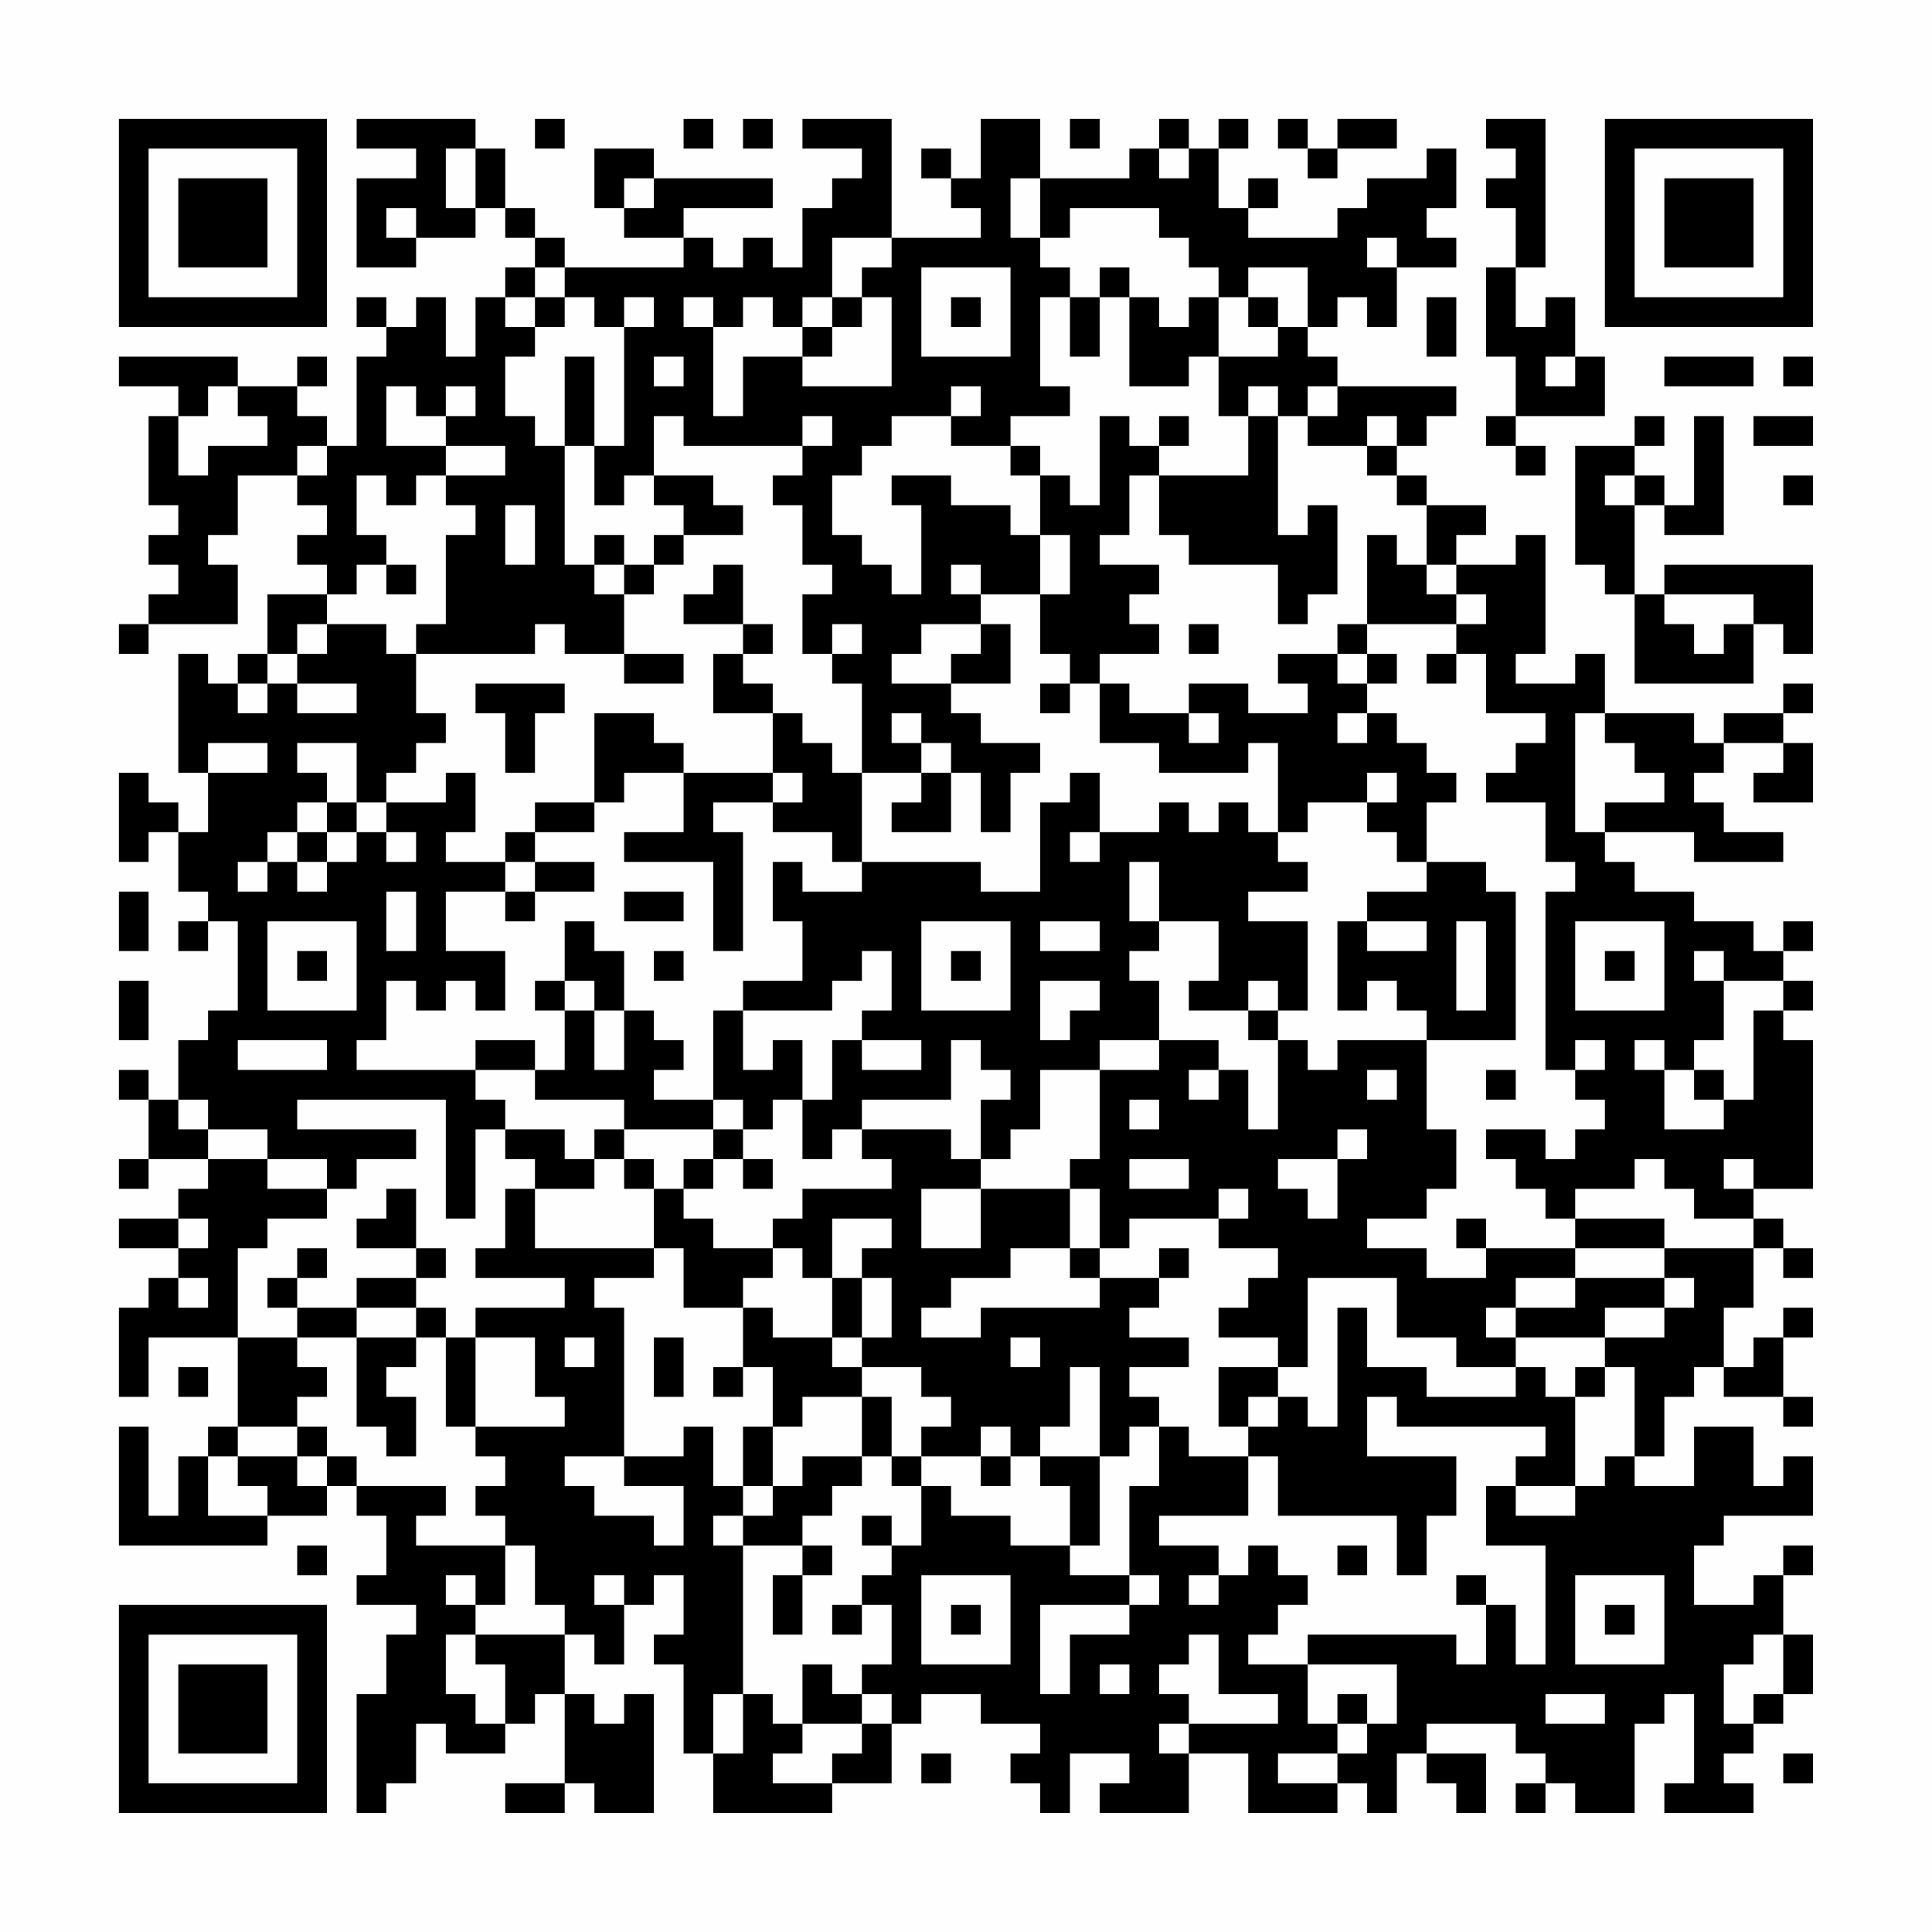 <?xml version="1.0" encoding="UTF-8"?>
<svg xmlns="http://www.w3.org/2000/svg" version="1.1" width="300" height="300" viewBox="0 0 300 300"><rect x="0" y="0" width="300" height="300" fill="#fefefe"/><g transform="scale(4.615)"><g transform="translate(4,4)"><path fill-rule="evenodd" d="M8 0L8 1L10 1L10 2L8 2L8 5L10 5L10 4L12 4L12 3L13 3L13 4L14 4L14 5L13 5L13 6L12 6L12 8L11 8L11 6L10 6L10 7L9 7L9 6L8 6L8 7L9 7L9 8L8 8L8 11L7 11L7 10L6 10L6 9L7 9L7 8L6 8L6 9L4 9L4 8L0 8L0 9L2 9L2 10L1 10L1 13L2 13L2 14L1 14L1 15L2 15L2 16L1 16L1 17L0 17L0 18L1 18L1 17L4 17L4 15L3 15L3 14L4 14L4 12L6 12L6 13L7 13L7 14L6 14L6 15L7 15L7 16L5 16L5 18L4 18L4 19L3 19L3 18L2 18L2 22L3 22L3 24L2 24L2 23L1 23L1 22L0 22L0 25L1 25L1 24L2 24L2 26L3 26L3 27L2 27L2 28L3 28L3 27L4 27L4 30L3 30L3 31L2 31L2 33L1 33L1 32L0 32L0 33L1 33L1 35L0 35L0 36L1 36L1 35L3 35L3 36L2 36L2 37L0 37L0 38L2 38L2 39L1 39L1 40L0 40L0 43L1 43L1 41L4 41L4 44L3 44L3 45L2 45L2 47L1 47L1 44L0 44L0 48L5 48L5 47L7 47L7 46L8 46L8 47L9 47L9 49L8 49L8 50L10 50L10 51L9 51L9 53L8 53L8 57L9 57L9 56L10 56L10 54L11 54L11 55L13 55L13 54L14 54L14 53L15 53L15 56L13 56L13 57L15 57L15 56L16 56L16 57L18 57L18 53L17 53L17 54L16 54L16 53L15 53L15 51L16 51L16 52L17 52L17 50L18 50L18 49L19 49L19 51L18 51L18 52L19 52L19 55L20 55L20 57L24 57L24 56L26 56L26 54L27 54L27 53L29 53L29 54L31 54L31 55L30 55L30 56L31 56L31 57L32 57L32 55L34 55L34 56L33 56L33 57L36 57L36 55L38 55L38 57L41 57L41 56L42 56L42 57L43 57L43 55L44 55L44 56L45 56L45 57L46 57L46 55L44 55L44 54L47 54L47 55L48 55L48 56L47 56L47 57L48 57L48 56L49 56L49 57L51 57L51 54L52 54L52 53L53 53L53 56L52 56L52 57L55 57L55 56L54 56L54 55L55 55L55 54L56 54L56 53L57 53L57 51L56 51L56 49L57 49L57 48L56 48L56 49L55 49L55 50L53 50L53 48L54 48L54 47L57 47L57 45L56 45L56 46L55 46L55 44L53 44L53 46L51 46L51 45L52 45L52 43L53 43L53 42L54 42L54 43L56 43L56 44L57 44L57 43L56 43L56 41L57 41L57 40L56 40L56 41L55 41L55 42L54 42L54 40L55 40L55 38L56 38L56 39L57 39L57 38L56 38L56 37L55 37L55 36L57 36L57 31L56 31L56 30L57 30L57 29L56 29L56 28L57 28L57 27L56 27L56 28L55 28L55 27L53 27L53 26L51 26L51 25L50 25L50 24L53 24L53 25L56 25L56 24L54 24L54 23L53 23L53 22L54 22L54 21L56 21L56 22L55 22L55 23L57 23L57 21L56 21L56 20L57 20L57 19L56 19L56 20L54 20L54 21L53 21L53 20L50 20L50 18L49 18L49 19L47 19L47 18L48 18L48 14L47 14L47 15L45 15L45 14L46 14L46 13L44 13L44 12L43 12L43 11L44 11L44 10L45 10L45 9L41 9L41 8L40 8L40 7L41 7L41 6L42 6L42 7L43 7L43 5L45 5L45 4L44 4L44 3L45 3L45 1L44 1L44 2L42 2L42 3L41 3L41 4L38 4L38 3L39 3L39 2L38 2L38 3L37 3L37 1L38 1L38 0L37 0L37 1L36 1L36 0L35 0L35 1L34 1L34 2L31 2L31 0L29 0L29 2L28 2L28 1L27 1L27 2L28 2L28 3L29 3L29 4L26 4L26 0L23 0L23 1L25 1L25 2L24 2L24 3L23 3L23 5L22 5L22 4L21 4L21 5L20 5L20 4L19 4L19 3L22 3L22 2L18 2L18 1L16 1L16 3L17 3L17 4L19 4L19 5L15 5L15 4L14 4L14 3L13 3L13 1L12 1L12 0ZM14 0L14 1L15 1L15 0ZM19 0L19 1L20 1L20 0ZM21 0L21 1L22 1L22 0ZM32 0L32 1L33 1L33 0ZM39 0L39 1L40 1L40 2L41 2L41 1L43 1L43 0L41 0L41 1L40 1L40 0ZM46 0L46 1L47 1L47 2L46 2L46 3L47 3L47 5L46 5L46 8L47 8L47 10L46 10L46 11L47 11L47 12L48 12L48 11L47 11L47 10L50 10L50 8L49 8L49 6L48 6L48 7L47 7L47 5L48 5L48 0ZM11 1L11 3L12 3L12 1ZM35 1L35 2L36 2L36 1ZM17 2L17 3L18 3L18 2ZM30 2L30 4L31 4L31 5L32 5L32 6L31 6L31 9L32 9L32 10L30 10L30 11L28 11L28 10L29 10L29 9L28 9L28 10L26 10L26 11L25 11L25 12L24 12L24 14L25 14L25 15L26 15L26 16L27 16L27 13L26 13L26 12L28 12L28 13L30 13L30 14L31 14L31 16L29 16L29 15L28 15L28 16L29 16L29 17L27 17L27 18L26 18L26 19L28 19L28 20L29 20L29 21L31 21L31 22L30 22L30 24L29 24L29 22L28 22L28 21L27 21L27 20L26 20L26 21L27 21L27 22L25 22L25 19L24 19L24 18L25 18L25 17L24 17L24 18L23 18L23 16L24 16L24 15L23 15L23 13L22 13L22 12L23 12L23 11L24 11L24 10L23 10L23 11L19 11L19 10L18 10L18 12L17 12L17 13L16 13L16 11L17 11L17 7L18 7L18 6L17 6L17 7L16 7L16 6L15 6L15 5L14 5L14 6L13 6L13 7L14 7L14 8L13 8L13 10L14 10L14 11L15 11L15 15L16 15L16 16L17 16L17 18L15 18L15 17L14 17L14 18L10 18L10 17L11 17L11 14L12 14L12 13L11 13L11 12L13 12L13 11L11 11L11 10L12 10L12 9L11 9L11 10L10 10L10 9L9 9L9 11L11 11L11 12L10 12L10 13L9 13L9 12L8 12L8 14L9 14L9 15L8 15L8 16L7 16L7 17L6 17L6 18L5 18L5 19L4 19L4 20L5 20L5 19L6 19L6 20L8 20L8 19L6 19L6 18L7 18L7 17L9 17L9 18L10 18L10 20L11 20L11 21L10 21L10 22L9 22L9 23L8 23L8 21L6 21L6 22L7 22L7 23L6 23L6 24L5 24L5 25L4 25L4 26L5 26L5 25L6 25L6 26L7 26L7 25L8 25L8 24L9 24L9 25L10 25L10 24L9 24L9 23L11 23L11 22L12 22L12 24L11 24L11 25L13 25L13 26L11 26L11 28L13 28L13 30L12 30L12 29L11 29L11 30L10 30L10 29L9 29L9 31L8 31L8 32L12 32L12 33L13 33L13 34L12 34L12 37L11 37L11 33L6 33L6 34L10 34L10 35L8 35L8 36L7 36L7 35L5 35L5 34L3 34L3 33L2 33L2 34L3 34L3 35L5 35L5 36L7 36L7 37L5 37L5 38L4 38L4 41L6 41L6 42L7 42L7 43L6 43L6 44L4 44L4 45L3 45L3 47L5 47L5 46L4 46L4 45L6 45L6 46L7 46L7 45L8 45L8 46L11 46L11 47L10 47L10 48L13 48L13 50L12 50L12 49L11 49L11 50L12 50L12 51L11 51L11 53L12 53L12 54L13 54L13 52L12 52L12 51L15 51L15 50L14 50L14 48L13 48L13 47L12 47L12 46L13 46L13 45L12 45L12 44L15 44L15 43L14 43L14 41L12 41L12 40L15 40L15 39L12 39L12 38L13 38L13 36L14 36L14 38L18 38L18 39L16 39L16 40L17 40L17 45L15 45L15 46L16 46L16 47L18 47L18 48L19 48L19 46L17 46L17 45L19 45L19 44L20 44L20 46L21 46L21 47L20 47L20 48L21 48L21 53L20 53L20 55L21 55L21 53L22 53L22 54L23 54L23 55L22 55L22 56L24 56L24 55L25 55L25 54L26 54L26 53L25 53L25 52L26 52L26 50L25 50L25 49L26 49L26 48L27 48L27 46L28 46L28 47L30 47L30 48L32 48L32 49L34 49L34 50L31 50L31 53L32 53L32 51L34 51L34 50L35 50L35 49L34 49L34 46L35 46L35 44L36 44L36 45L38 45L38 47L35 47L35 48L37 48L37 49L36 49L36 50L37 50L37 49L38 49L38 48L39 48L39 49L40 49L40 50L39 50L39 51L38 51L38 52L40 52L40 54L41 54L41 55L39 55L39 56L41 56L41 55L42 55L42 54L43 54L43 52L40 52L40 51L45 51L45 52L46 52L46 50L47 50L47 52L48 52L48 48L46 48L46 46L47 46L47 47L49 47L49 46L50 46L50 45L51 45L51 42L50 42L50 41L52 41L52 40L53 40L53 39L52 39L52 38L55 38L55 37L53 37L53 36L52 36L52 35L51 35L51 36L49 36L49 37L48 37L48 36L47 36L47 35L46 35L46 34L48 34L48 35L49 35L49 34L50 34L50 33L49 33L49 32L50 32L50 31L49 31L49 32L48 32L48 26L49 26L49 25L48 25L48 23L46 23L46 22L47 22L47 21L48 21L48 20L46 20L46 18L45 18L45 17L46 17L46 16L45 16L45 15L44 15L44 13L43 13L43 12L42 12L42 11L43 11L43 10L42 10L42 11L40 11L40 10L41 10L41 9L40 9L40 10L39 10L39 9L38 9L38 10L37 10L37 8L39 8L39 7L40 7L40 5L38 5L38 6L37 6L37 5L36 5L36 4L35 4L35 3L32 3L32 4L31 4L31 2ZM9 3L9 4L10 4L10 3ZM24 4L24 6L23 6L23 7L22 7L22 6L21 6L21 7L20 7L20 6L19 6L19 7L20 7L20 10L21 10L21 8L23 8L23 9L26 9L26 6L25 6L25 5L26 5L26 4ZM42 4L42 5L43 5L43 4ZM27 5L27 8L30 8L30 5ZM33 5L33 6L32 6L32 8L33 8L33 6L34 6L34 9L36 9L36 8L37 8L37 6L36 6L36 7L35 7L35 6L34 6L34 5ZM14 6L14 7L15 7L15 6ZM24 6L24 7L23 7L23 8L24 8L24 7L25 7L25 6ZM28 6L28 7L29 7L29 6ZM38 6L38 7L39 7L39 6ZM44 6L44 8L45 8L45 6ZM15 8L15 11L16 11L16 8ZM18 8L18 9L19 9L19 8ZM48 8L48 9L49 9L49 8ZM52 8L52 9L55 9L55 8ZM56 8L56 9L57 9L57 8ZM3 9L3 10L2 10L2 12L3 12L3 11L5 11L5 10L4 10L4 9ZM33 10L33 13L32 13L32 12L31 12L31 11L30 11L30 12L31 12L31 14L32 14L32 16L31 16L31 18L32 18L32 19L31 19L31 20L32 20L32 19L33 19L33 21L35 21L35 22L38 22L38 21L39 21L39 24L38 24L38 23L37 23L37 24L36 24L36 23L35 23L35 24L33 24L33 22L32 22L32 23L31 23L31 26L29 26L29 25L25 25L25 22L24 22L24 21L23 21L23 20L22 20L22 19L21 19L21 18L22 18L22 17L21 17L21 15L20 15L20 16L19 16L19 17L21 17L21 18L20 18L20 20L22 20L22 22L19 22L19 21L18 21L18 20L16 20L16 23L14 23L14 24L13 24L13 25L14 25L14 26L13 26L13 27L14 27L14 26L16 26L16 25L14 25L14 24L16 24L16 23L17 23L17 22L19 22L19 24L17 24L17 25L20 25L20 28L21 28L21 24L20 24L20 23L22 23L22 24L24 24L24 25L25 25L25 26L23 26L23 25L22 25L22 27L23 27L23 29L21 29L21 30L20 30L20 33L18 33L18 32L19 32L19 31L18 31L18 30L17 30L17 28L16 28L16 27L15 27L15 29L14 29L14 30L15 30L15 32L14 32L14 31L12 31L12 32L14 32L14 33L17 33L17 34L16 34L16 35L15 35L15 34L13 34L13 35L14 35L14 36L16 36L16 35L17 35L17 36L18 36L18 38L19 38L19 40L21 40L21 42L20 42L20 43L21 43L21 42L22 42L22 44L21 44L21 46L22 46L22 47L21 47L21 48L23 48L23 49L22 49L22 51L23 51L23 49L24 49L24 48L23 48L23 47L24 47L24 46L25 46L25 45L26 45L26 46L27 46L27 45L29 45L29 46L30 46L30 45L31 45L31 46L32 46L32 48L33 48L33 45L34 45L34 44L35 44L35 43L34 43L34 42L36 42L36 41L34 41L34 40L35 40L35 39L36 39L36 38L35 38L35 39L33 39L33 38L34 38L34 37L37 37L37 38L39 38L39 39L38 39L38 40L37 40L37 41L39 41L39 42L37 42L37 44L38 44L38 45L39 45L39 47L43 47L43 49L44 49L44 47L45 47L45 45L42 45L42 43L43 43L43 44L48 44L48 45L47 45L47 46L49 46L49 43L50 43L50 42L49 42L49 43L48 43L48 42L47 42L47 41L50 41L50 40L52 40L52 39L49 39L49 38L52 38L52 37L49 37L49 38L46 38L46 37L45 37L45 38L46 38L46 39L44 39L44 38L42 38L42 37L44 37L44 36L45 36L45 34L44 34L44 31L47 31L47 26L46 26L46 25L44 25L44 23L45 23L45 22L44 22L44 21L43 21L43 20L42 20L42 19L43 19L43 18L42 18L42 17L45 17L45 16L44 16L44 15L43 15L43 14L42 14L42 17L41 17L41 18L39 18L39 19L40 19L40 20L38 20L38 19L36 19L36 20L34 20L34 19L33 19L33 18L35 18L35 17L34 17L34 16L35 16L35 15L33 15L33 14L34 14L34 12L35 12L35 14L36 14L36 15L39 15L39 17L40 17L40 16L41 16L41 13L40 13L40 14L39 14L39 10L38 10L38 12L35 12L35 11L36 11L36 10L35 10L35 11L34 11L34 10ZM51 10L51 11L49 11L49 15L50 15L50 16L51 16L51 19L55 19L55 17L56 17L56 18L57 18L57 15L52 15L52 16L51 16L51 13L52 13L52 14L54 14L54 10L53 10L53 13L52 13L52 12L51 12L51 11L52 11L52 10ZM55 10L55 11L57 11L57 10ZM6 11L6 12L7 12L7 11ZM18 12L18 13L19 13L19 14L18 14L18 15L17 15L17 14L16 14L16 15L17 15L17 16L18 16L18 15L19 15L19 14L21 14L21 13L20 13L20 12ZM50 12L50 13L51 13L51 12ZM56 12L56 13L57 13L57 12ZM13 13L13 15L14 15L14 13ZM9 15L9 16L10 16L10 15ZM52 16L52 17L53 17L53 18L54 18L54 17L55 17L55 16ZM29 17L29 18L28 18L28 19L30 19L30 17ZM36 17L36 18L37 18L37 17ZM17 18L17 19L19 19L19 18ZM41 18L41 19L42 19L42 18ZM44 18L44 19L45 19L45 18ZM12 19L12 20L13 20L13 22L14 22L14 20L15 20L15 19ZM36 20L36 21L37 21L37 20ZM41 20L41 21L42 21L42 20ZM49 20L49 24L50 24L50 23L52 23L52 22L51 22L51 21L50 21L50 20ZM3 21L3 22L5 22L5 21ZM22 22L22 23L23 23L23 22ZM27 22L27 23L26 23L26 24L28 24L28 22ZM42 22L42 23L40 23L40 24L39 24L39 25L40 25L40 26L38 26L38 27L40 27L40 30L39 30L39 29L38 29L38 30L36 30L36 29L37 29L37 27L35 27L35 25L34 25L34 27L35 27L35 28L34 28L34 29L35 29L35 31L33 31L33 32L31 32L31 34L30 34L30 35L29 35L29 33L30 33L30 32L29 32L29 31L28 31L28 33L25 33L25 34L24 34L24 35L23 35L23 33L24 33L24 31L25 31L25 32L27 32L27 31L25 31L25 30L26 30L26 28L25 28L25 29L24 29L24 30L21 30L21 32L22 32L22 31L23 31L23 33L22 33L22 34L21 34L21 33L20 33L20 34L17 34L17 35L18 35L18 36L19 36L19 37L20 37L20 38L22 38L22 39L21 39L21 40L22 40L22 41L24 41L24 42L25 42L25 43L23 43L23 44L22 44L22 46L23 46L23 45L25 45L25 43L26 43L26 45L27 45L27 44L28 44L28 43L27 43L27 42L25 42L25 41L26 41L26 39L25 39L25 38L26 38L26 37L24 37L24 39L23 39L23 38L22 38L22 37L23 37L23 36L26 36L26 35L25 35L25 34L28 34L28 35L29 35L29 36L27 36L27 38L29 38L29 36L32 36L32 38L30 38L30 39L28 39L28 40L27 40L27 41L29 41L29 40L33 40L33 39L32 39L32 38L33 38L33 36L32 36L32 35L33 35L33 32L35 32L35 31L37 31L37 32L36 32L36 33L37 33L37 32L38 32L38 34L39 34L39 31L40 31L40 32L41 32L41 31L44 31L44 30L43 30L43 29L42 29L42 30L41 30L41 27L42 27L42 28L44 28L44 27L42 27L42 26L44 26L44 25L43 25L43 24L42 24L42 23L43 23L43 22ZM7 23L7 24L6 24L6 25L7 25L7 24L8 24L8 23ZM32 24L32 25L33 25L33 24ZM0 26L0 28L1 28L1 26ZM9 26L9 28L10 28L10 26ZM17 26L17 27L19 27L19 26ZM5 27L5 30L8 30L8 27ZM27 27L27 30L30 30L30 27ZM31 27L31 28L33 28L33 27ZM45 27L45 30L46 30L46 27ZM49 27L49 30L52 30L52 27ZM6 28L6 29L7 29L7 28ZM18 28L18 29L19 29L19 28ZM28 28L28 29L29 29L29 28ZM50 28L50 29L51 29L51 28ZM53 28L53 29L54 29L54 31L53 31L53 32L52 32L52 31L51 31L51 32L52 32L52 34L54 34L54 33L55 33L55 30L56 30L56 29L54 29L54 28ZM0 29L0 31L1 31L1 29ZM15 29L15 30L16 30L16 32L17 32L17 30L16 30L16 29ZM31 29L31 31L32 31L32 30L33 30L33 29ZM38 30L38 31L39 31L39 30ZM4 31L4 32L7 32L7 31ZM42 32L42 33L43 33L43 32ZM46 32L46 33L47 33L47 32ZM53 32L53 33L54 33L54 32ZM34 33L34 34L35 34L35 33ZM20 34L20 35L19 35L19 36L20 36L20 35L21 35L21 36L22 36L22 35L21 35L21 34ZM41 34L41 35L39 35L39 36L40 36L40 37L41 37L41 35L42 35L42 34ZM34 35L34 36L36 36L36 35ZM54 35L54 36L55 36L55 35ZM9 36L9 37L8 37L8 38L10 38L10 39L8 39L8 40L6 40L6 39L7 39L7 38L6 38L6 39L5 39L5 40L6 40L6 41L8 41L8 44L9 44L9 45L10 45L10 43L9 43L9 42L10 42L10 41L11 41L11 44L12 44L12 41L11 41L11 40L10 40L10 39L11 39L11 38L10 38L10 36ZM37 36L37 37L38 37L38 36ZM2 37L2 38L3 38L3 37ZM2 39L2 40L3 40L3 39ZM24 39L24 41L25 41L25 39ZM40 39L40 42L39 42L39 43L38 43L38 44L39 44L39 43L40 43L40 44L41 44L41 40L42 40L42 42L44 42L44 43L47 43L47 42L45 42L45 41L43 41L43 39ZM47 39L47 40L46 40L46 41L47 41L47 40L49 40L49 39ZM8 40L8 41L10 41L10 40ZM15 41L15 42L16 42L16 41ZM18 41L18 43L19 43L19 41ZM30 41L30 42L31 42L31 41ZM2 42L2 43L3 43L3 42ZM32 42L32 44L31 44L31 45L33 45L33 42ZM6 44L6 45L7 45L7 44ZM29 44L29 45L30 45L30 44ZM25 47L25 48L26 48L26 47ZM6 48L6 49L7 49L7 48ZM41 48L41 49L42 49L42 48ZM16 49L16 50L17 50L17 49ZM27 49L27 52L30 52L30 49ZM45 49L45 50L46 50L46 49ZM49 49L49 52L52 52L52 49ZM24 50L24 51L25 51L25 50ZM28 50L28 51L29 51L29 50ZM50 50L50 51L51 51L51 50ZM36 51L36 52L35 52L35 53L36 53L36 54L35 54L35 55L36 55L36 54L39 54L39 53L37 53L37 51ZM55 51L55 52L54 52L54 54L55 54L55 53L56 53L56 51ZM23 52L23 54L25 54L25 53L24 53L24 52ZM33 52L33 53L34 53L34 52ZM41 53L41 54L42 54L42 53ZM48 53L48 54L50 54L50 53ZM27 55L27 56L28 56L28 55ZM56 55L56 56L57 56L57 55ZM0 0L0 7L7 7L7 0ZM1 1L1 6L6 6L6 1ZM2 2L2 5L5 5L5 2ZM50 0L50 7L57 7L57 0ZM51 1L51 6L56 6L56 1ZM52 2L52 5L55 5L55 2ZM0 50L0 57L7 57L7 50ZM1 51L1 56L6 56L6 51ZM2 52L2 55L5 55L5 52Z" fill="#000000"/></g></g></svg>
